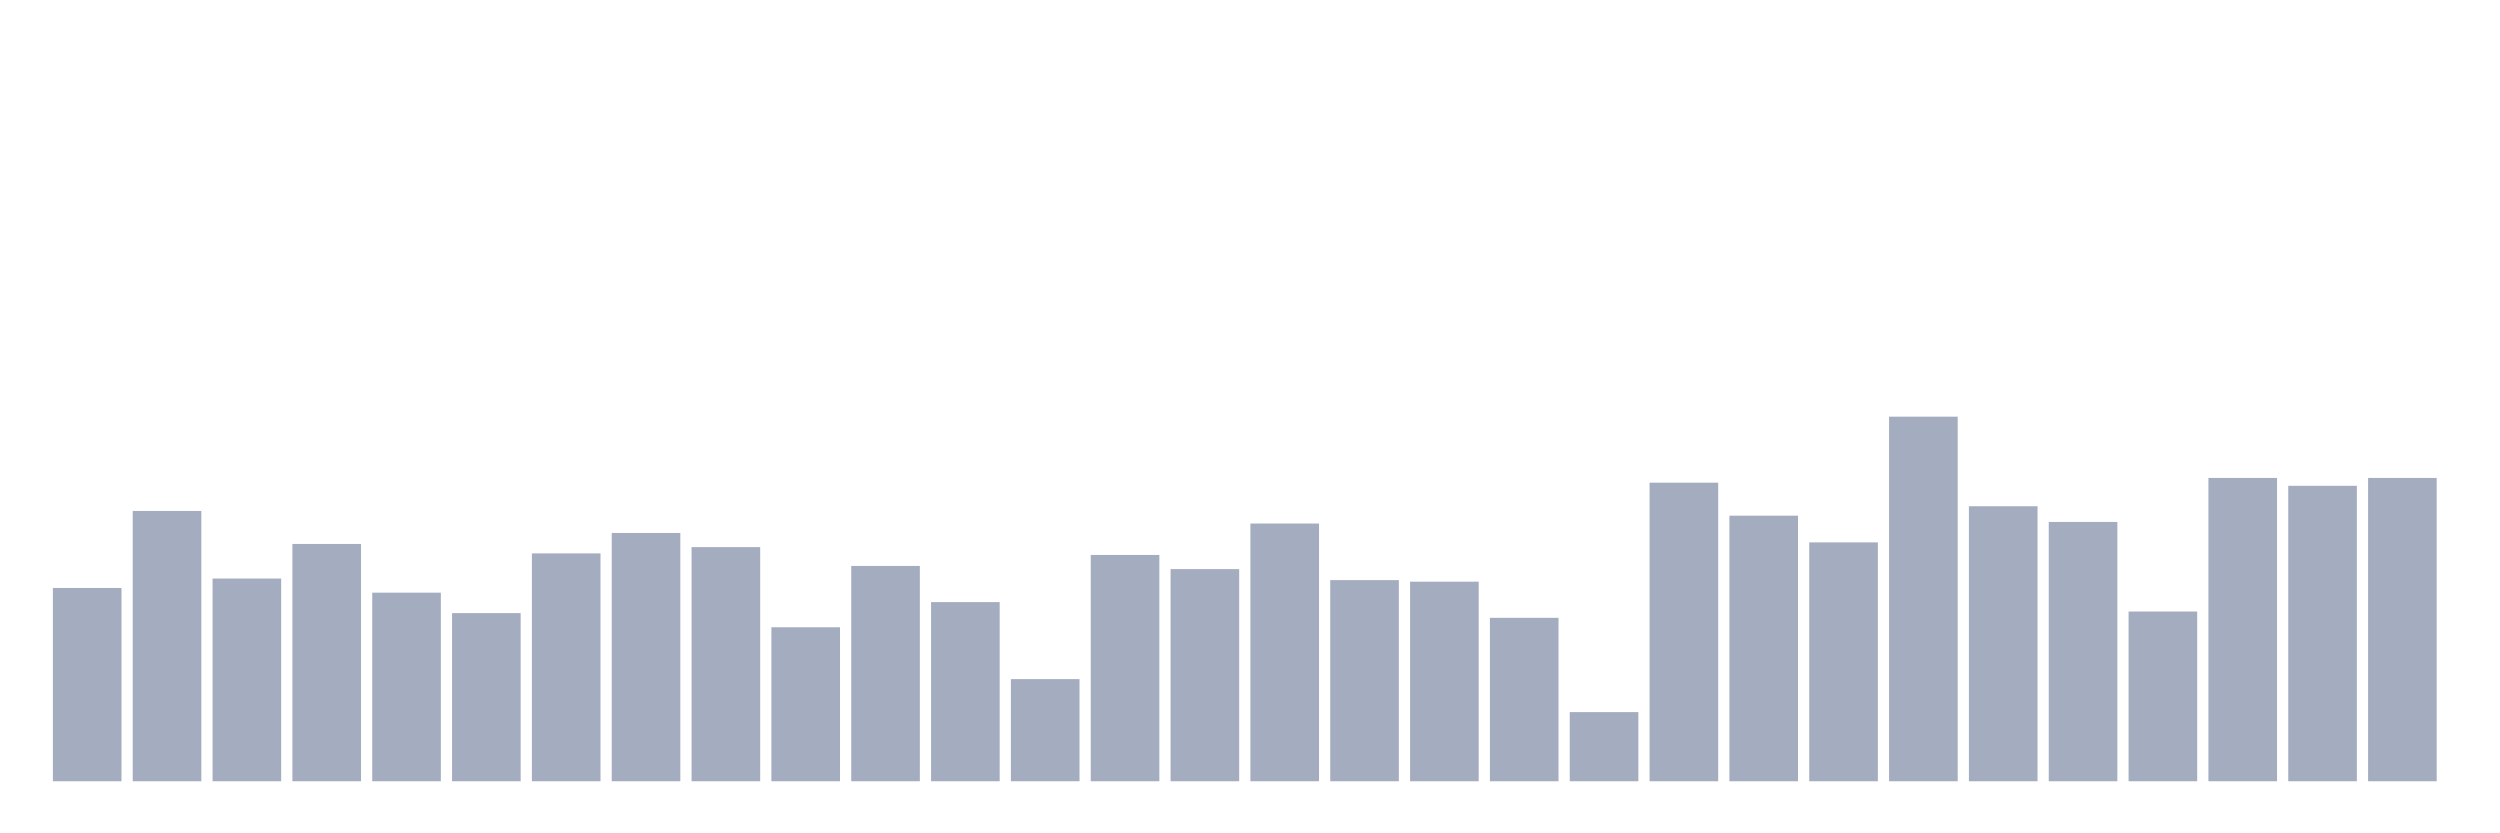 <svg xmlns="http://www.w3.org/2000/svg" viewBox="0 0 480 160"><g transform="translate(10,10)"><rect class="bar" x="0.153" width="13.175" y="102.888" height="37.112" fill="rgb(164,173,192)"></rect><rect class="bar" x="15.482" width="13.175" y="88.103" height="51.897" fill="rgb(164,173,192)"></rect><rect class="bar" x="30.81" width="13.175" y="101.078" height="38.922" fill="rgb(164,173,192)"></rect><rect class="bar" x="46.138" width="13.175" y="94.44" height="45.56" fill="rgb(164,173,192)"></rect><rect class="bar" x="61.466" width="13.175" y="103.793" height="36.207" fill="rgb(164,173,192)"></rect><rect class="bar" x="76.794" width="13.175" y="107.716" height="32.284" fill="rgb(164,173,192)"></rect><rect class="bar" x="92.123" width="13.175" y="96.25" height="43.75" fill="rgb(164,173,192)"></rect><rect class="bar" x="107.451" width="13.175" y="92.328" height="47.672" fill="rgb(164,173,192)"></rect><rect class="bar" x="122.779" width="13.175" y="95.043" height="44.957" fill="rgb(164,173,192)"></rect><rect class="bar" x="138.107" width="13.175" y="110.431" height="29.569" fill="rgb(164,173,192)"></rect><rect class="bar" x="153.436" width="13.175" y="98.664" height="41.336" fill="rgb(164,173,192)"></rect><rect class="bar" x="168.764" width="13.175" y="105.603" height="34.397" fill="rgb(164,173,192)"></rect><rect class="bar" x="184.092" width="13.175" y="120.388" height="19.612" fill="rgb(164,173,192)"></rect><rect class="bar" x="199.42" width="13.175" y="96.552" height="43.448" fill="rgb(164,173,192)"></rect><rect class="bar" x="214.748" width="13.175" y="99.267" height="40.733" fill="rgb(164,173,192)"></rect><rect class="bar" x="230.077" width="13.175" y="90.517" height="49.483" fill="rgb(164,173,192)"></rect><rect class="bar" x="245.405" width="13.175" y="101.379" height="38.621" fill="rgb(164,173,192)"></rect><rect class="bar" x="260.733" width="13.175" y="101.681" height="38.319" fill="rgb(164,173,192)"></rect><rect class="bar" x="276.061" width="13.175" y="108.621" height="31.379" fill="rgb(164,173,192)"></rect><rect class="bar" x="291.39" width="13.175" y="126.724" height="13.276" fill="rgb(164,173,192)"></rect><rect class="bar" x="306.718" width="13.175" y="82.672" height="57.328" fill="rgb(164,173,192)"></rect><rect class="bar" x="322.046" width="13.175" y="89.009" height="50.991" fill="rgb(164,173,192)"></rect><rect class="bar" x="337.374" width="13.175" y="94.138" height="45.862" fill="rgb(164,173,192)"></rect><rect class="bar" x="352.702" width="13.175" y="70" height="70" fill="rgb(164,173,192)"></rect><rect class="bar" x="368.031" width="13.175" y="87.198" height="52.802" fill="rgb(164,173,192)"></rect><rect class="bar" x="383.359" width="13.175" y="90.216" height="49.784" fill="rgb(164,173,192)"></rect><rect class="bar" x="398.687" width="13.175" y="107.414" height="32.586" fill="rgb(164,173,192)"></rect><rect class="bar" x="414.015" width="13.175" y="81.767" height="58.233" fill="rgb(164,173,192)"></rect><rect class="bar" x="429.344" width="13.175" y="83.276" height="56.724" fill="rgb(164,173,192)"></rect><rect class="bar" x="444.672" width="13.175" y="81.767" height="58.233" fill="rgb(164,173,192)"></rect></g></svg>